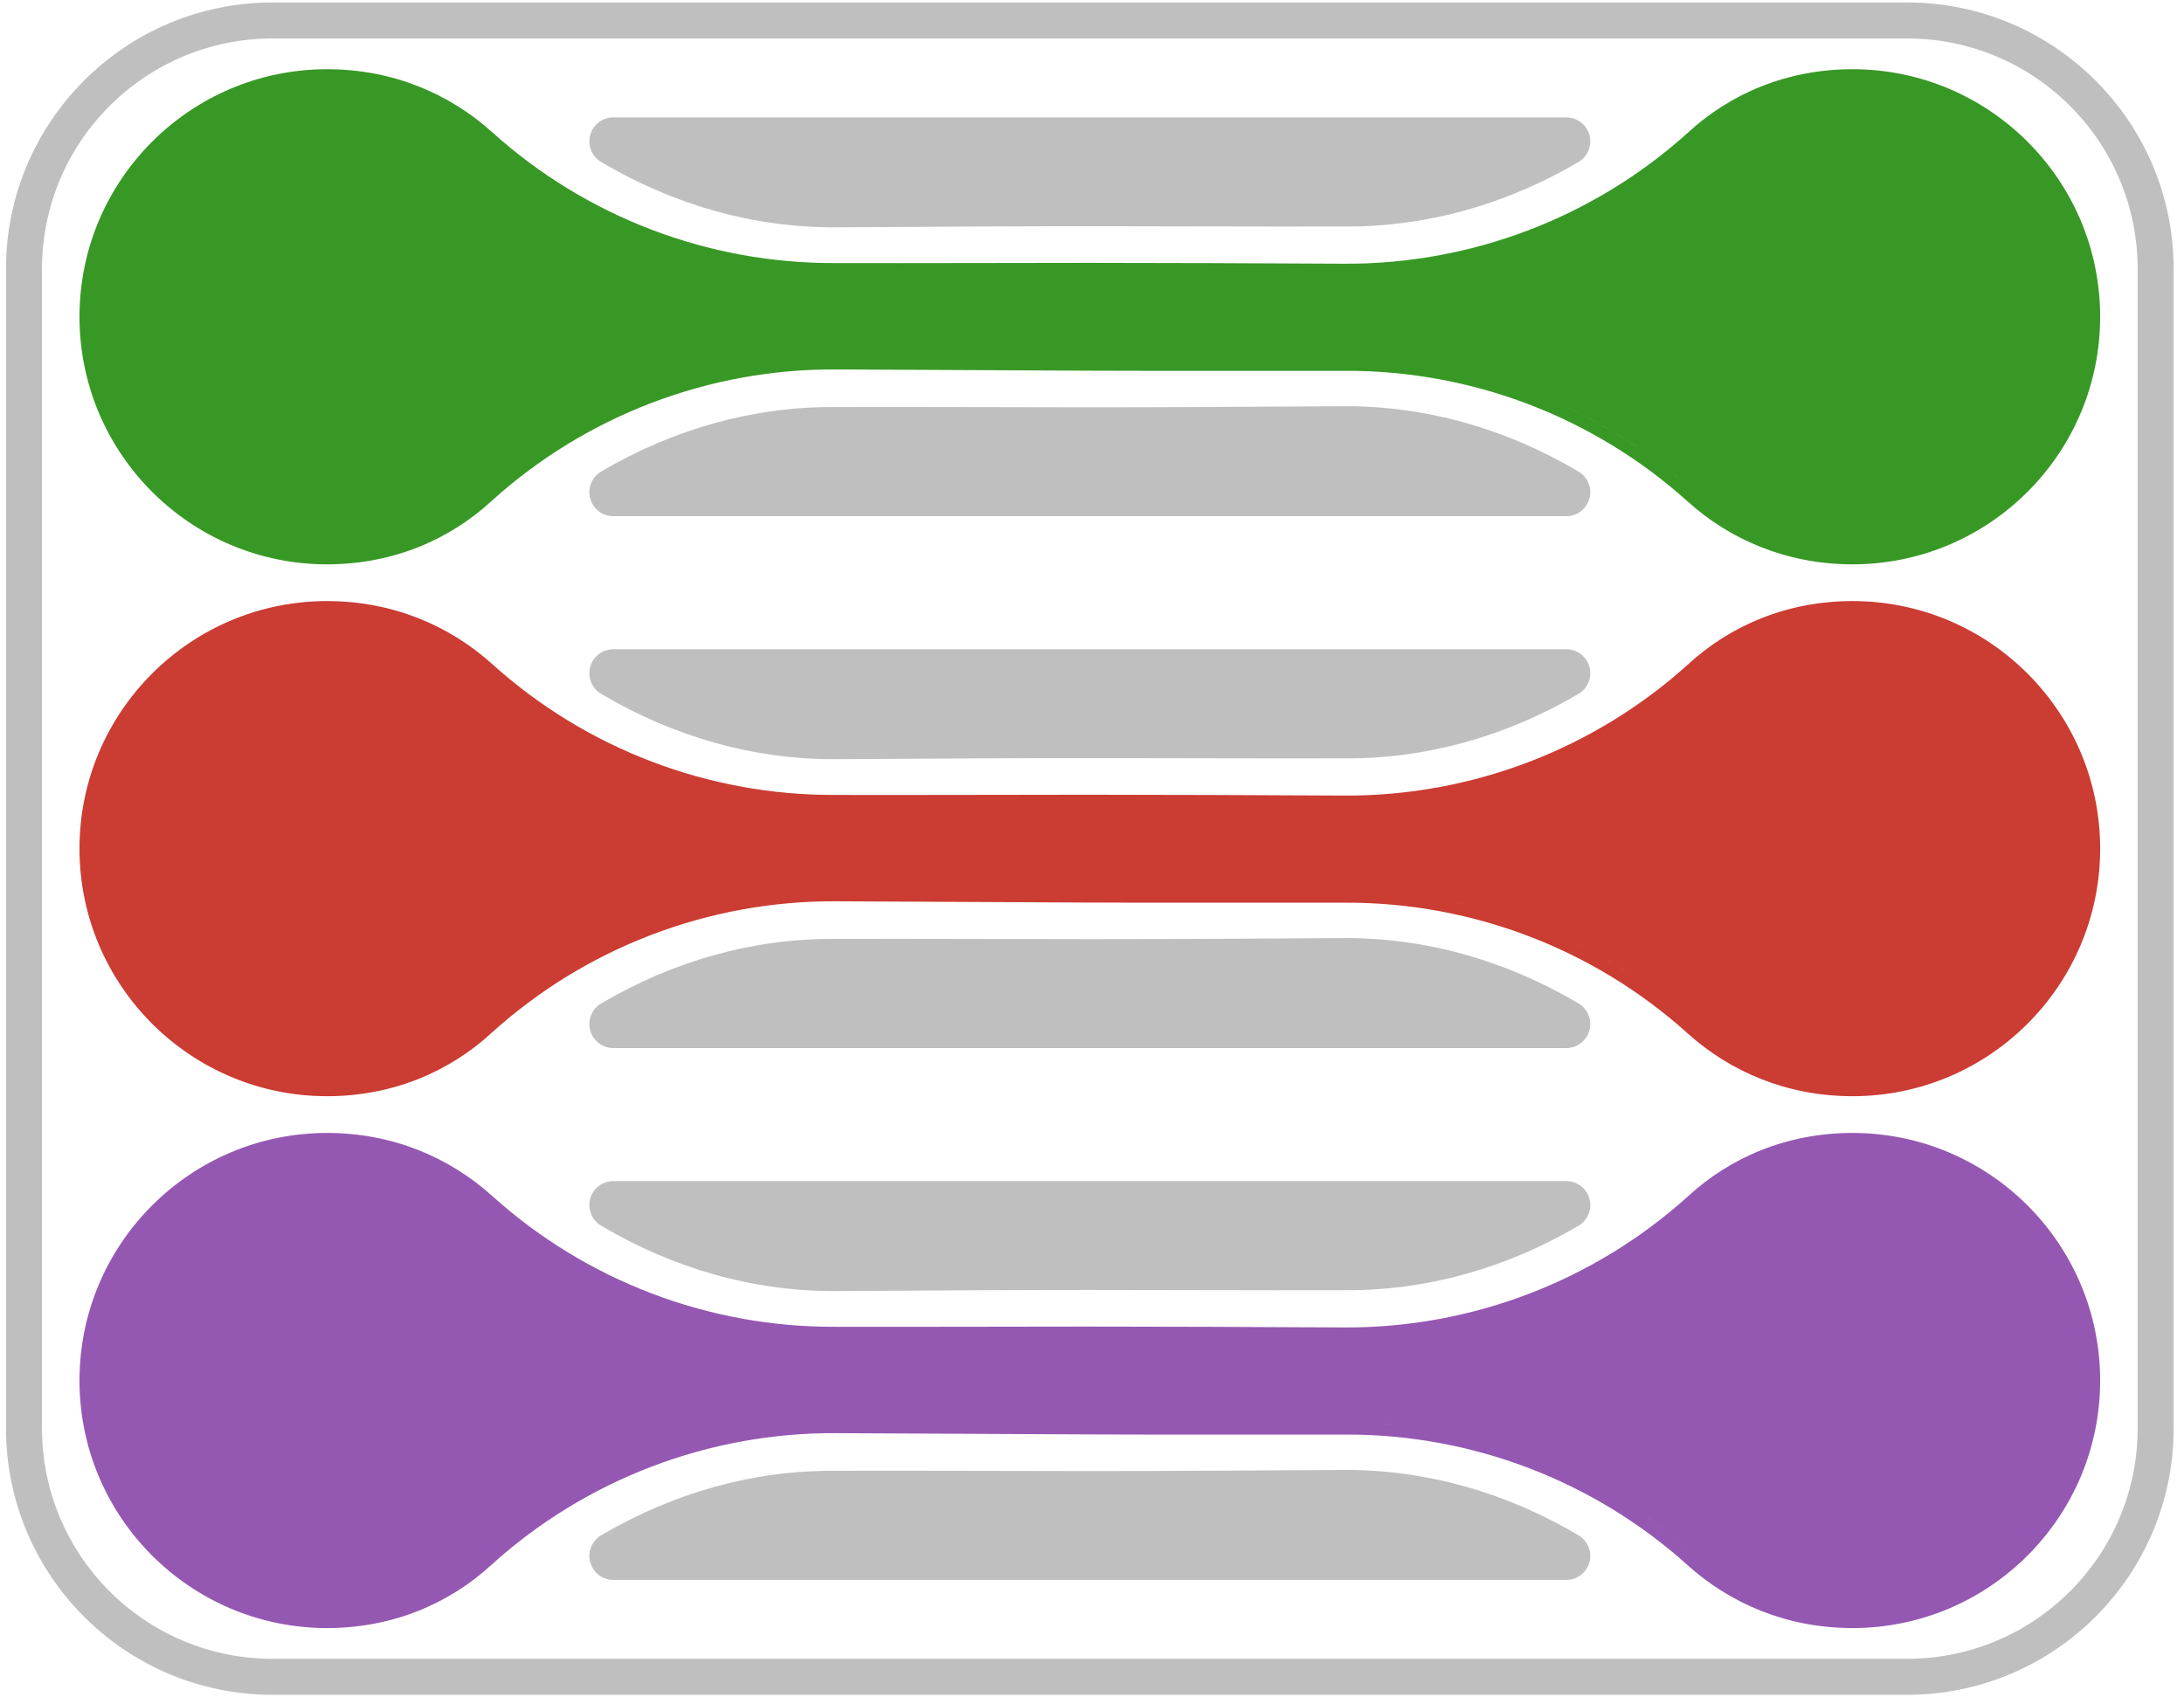 <?xml version="1.0" encoding="UTF-8" standalone="no"?><!DOCTYPE svg PUBLIC "-//W3C//DTD SVG 1.1//EN" "http://www.w3.org/Graphics/SVG/1.1/DTD/svg11.dtd"><svg width="100%" height="100%" viewBox="0 0 182 142" version="1.1" xmlns="http://www.w3.org/2000/svg" xmlns:xlink="http://www.w3.org/1999/xlink" xml:space="preserve" xmlns:serif="http://www.serif.com/" style="fill-rule:evenodd;clip-rule:evenodd;stroke-linejoin:round;stroke-miterlimit:2;"><g id="v2-dark" serif:id="v2 dark"><path d="M181.137,22.415c-0,-12.257 -9.952,-22.209 -22.209,-22.209c-0,0 -136.219,0 -136.219,0c-12.257,0 -22.209,9.952 -22.209,22.209l0,96.642c0,12.258 9.952,22.209 22.209,22.209l136.219,0c12.257,0 22.209,-9.951 22.209,-22.209l-0,-96.642Zm-3,0l-0,96.642c-0,10.602 -8.608,19.209 -19.209,19.209c-0,0 -136.219,0 -136.219,0c-10.602,0 -19.209,-8.607 -19.209,-19.209c0,0 0,-96.642 0,-96.642c0,-10.601 8.607,-19.209 19.209,-19.209l136.219,0c10.601,0 19.209,8.608 19.209,19.209Z" style="fill:#bfbfbf;"/><g><path d="M90.813,119.563c5.739,0.029 13.713,0.002 21.311,0.012c10.533,-0.035 20.697,3.848 28.519,10.895c3.55,3.195 8.28,5.233 13.735,5.233c11.389,0 20.635,-9.246 20.635,-20.634c0,-11.389 -9.246,-20.635 -20.635,-20.635c-5.466,-0 -10.203,2.044 -13.719,5.288c-7.836,7.071 -18.039,10.969 -28.604,10.924c-7.386,-0.04 -15.21,-0.072 -21.237,-0.072c-6.025,-0 -13.845,0.032 -21.23,0.017c-10.558,0.045 -20.748,-3.847 -28.582,-10.916c-3.552,-3.2 -8.286,-5.241 -13.748,-5.241c-11.388,-0 -20.634,9.246 -20.634,20.635c-0,11.388 9.246,20.634 20.634,20.634c5.471,0 10.212,-2.05 13.729,-5.3c7.848,-7.092 18.074,-10.999 28.663,-10.946c7.553,0.038 15.462,0.077 21.163,0.106Zm46.374,6.879c1.433,1.005 2.812,2.102 4.125,3.285c0.314,0.283 0.637,0.555 0.97,0.818c-0.333,-0.263 -0.656,-0.535 -0.97,-0.818c-1.251,-1.127 -2.561,-2.175 -3.92,-3.141l-0.205,-0.144Zm-42.923,-7.868c0.811,0.001 1.648,0.002 2.509,0.003l-1.273,-0.001l-1.236,-0.002Zm16.434,-0.001l-1.434,-0c0,-0 1.434,0 1.434,0Zm-19.88,-6.999c-0.753,-0 -1.534,0 -2.339,0.001l1.189,-0.001l1.15,-0Zm25.078,7.152c-0.167,-0.014 -0.334,-0.027 -0.501,-0.039l-0.25,-0.017c0.334,0.022 0.668,0.048 1,0.078l-0.249,-0.022Zm-25.078,-0.163c0.359,0.002 0.726,0.004 1.102,0.005l-1.102,-0.005c-5.701,-0.029 -13.61,-0.068 -21.163,-0.106l21.163,0.106Z" style="fill:#9558b2;"/><path d="M90.813,75.231c5.739,0.029 13.713,0.001 21.311,0.011c10.533,-0.035 20.697,3.849 28.519,10.896c3.55,3.194 8.28,5.233 13.735,5.233c11.389,0 20.635,-9.246 20.635,-20.635c0,-11.388 -9.246,-20.635 -20.635,-20.635c-5.466,0 -10.203,2.045 -13.719,5.289c-7.836,7.071 -18.039,10.968 -28.604,10.923c-7.386,-0.039 -15.21,-0.071 -21.237,-0.071c-6.025,-0 -13.845,0.032 -21.23,0.017c-10.558,0.045 -20.748,-3.848 -28.582,-10.917c-3.552,-3.2 -8.286,-5.241 -13.748,-5.241c-11.388,0 -20.634,9.247 -20.634,20.635c-0,11.389 9.246,20.635 20.634,20.635c5.471,0 10.212,-2.05 13.729,-5.3c7.848,-7.093 18.074,-11 28.663,-10.947c7.553,0.038 15.462,0.078 21.163,0.107Zm48.776,8.691c0.586,0.475 1.161,0.966 1.723,1.473c0.302,0.271 0.612,0.533 0.931,0.786c-0.319,-0.253 -0.629,-0.515 -0.931,-0.786c-0.5,-0.451 -1.01,-0.889 -1.528,-1.314l-0.195,-0.159Zm-45.325,-9.68c0.811,0.001 1.648,0.002 2.509,0.002l-1.273,-0.001l-1.236,-0.001Zm-3.446,-7c-0.753,-0 -1.534,0 -2.339,0.001l1.189,-0.001l1.15,-0Zm45.336,14.165c0.139,0.091 0.277,0.184 0.415,0.277l-0.207,-0.139l-0.208,-0.138Zm-0.419,-0.273c-1.4,-0.9 -2.847,-1.717 -4.334,-2.447l-0.224,-0.109c1.641,0.794 3.234,1.693 4.768,2.692l-0.21,-0.136Zm-5.457,-2.979c0.15,0.069 0.3,0.138 0.45,0.209l-0.225,-0.105l-0.225,-0.104Zm-0.454,-0.203c-2.272,-1.006 -4.628,-1.814 -7.041,-2.417l-0.241,-0.06c2.578,0.629 5.092,1.492 7.509,2.578l-0.227,-0.101Zm-7.766,-2.592c-0.162,-0.037 -0.324,-0.074 -0.486,-0.109l-0.243,-0.053c0.325,0.069 0.649,0.143 0.971,0.219l-0.242,-0.057Zm-31.24,-1.129c0.359,0.002 0.726,0.003 1.102,0.005l-1.102,-0.005c-5.701,-0.029 -13.61,-0.069 -21.163,-0.107l21.163,0.107Z" style="fill:#cb3c33;"/><path d="M90.813,30.898c5.739,0.029 13.713,0.002 21.311,0.012c10.533,-0.035 20.697,3.849 28.519,10.896c3.55,3.194 8.28,5.233 13.735,5.233c11.389,-0 20.635,-9.246 20.635,-20.635c0,-11.389 -9.246,-20.635 -20.635,-20.635c-5.466,0 -10.203,2.044 -13.719,5.289c-7.836,7.07 -18.039,10.968 -28.604,10.923c-7.386,-0.04 -15.21,-0.072 -21.237,-0.072c-6.025,0 -13.845,0.032 -21.23,0.018c-10.558,0.044 -20.748,-3.848 -28.582,-10.917c-3.552,-3.2 -8.286,-5.241 -13.748,-5.241c-11.388,0 -20.634,9.246 -20.634,20.635c-0,11.389 9.246,20.635 20.634,20.635c5.471,-0 10.212,-2.05 13.729,-5.301c7.848,-7.092 18.074,-10.999 28.663,-10.946c7.553,0.038 15.462,0.078 21.163,0.106Zm48.58,8.534c0.654,0.524 1.294,1.067 1.919,1.631c0.299,0.268 0.605,0.528 0.921,0.778c-0.316,-0.25 -0.622,-0.51 -0.921,-0.778c-0.562,-0.507 -1.137,-0.999 -1.723,-1.474l-0.196,-0.157Zm-45.129,-9.523c0.53,0.001 1.071,0.002 1.623,0.002l-0.387,0l-1.236,-0.002Zm15,-0.001l0.42,0l-0.42,-0Zm-19.612,-6.998l0.016,-0l1.15,-0.001l-1.15,0.001l-0.016,-0Zm47.943,15.157c-0.136,-0.098 -0.272,-0.194 -0.408,-0.29l-0.205,-0.143c0.274,0.19 0.546,0.383 0.816,0.58l-0.203,-0.147Zm-1.026,-0.715c-1.449,-0.98 -2.952,-1.868 -4.502,-2.663l-0.221,-0.113c1.701,0.86 3.348,1.834 4.93,2.916l-0.207,-0.14Zm-5.168,-2.997c-0.224,-0.11 -0.448,-0.218 -0.673,-0.323l-0.225,-0.105c0.376,0.174 0.75,0.353 1.12,0.538l-0.222,-0.11Zm-40.583,-4.457c0.359,0.002 0.726,0.004 1.102,0.005l-1.102,-0.005c-5.701,-0.028 -13.61,-0.068 -21.163,-0.106l21.163,0.106Z" style="fill:#389826;"/></g><g><path d="M130.523,43.026c0.901,0 1.691,-0.603 1.929,-1.472c0.238,-0.869 -0.135,-1.79 -0.91,-2.249c-6.076,-3.598 -12.753,-5.482 -19.567,-5.445c-7.383,0.05 -15.199,0.091 -21.221,0.091c-6.027,-0 -13.85,-0.041 -21.237,-0.022c-6.749,-0.037 -13.378,1.822 -19.417,5.373c-0.778,0.457 -1.153,1.379 -0.916,2.249c0.237,0.871 1.028,1.475 1.93,1.475c-0,0 79.409,0 79.409,0Z" style="fill:#bfbfbf;"/><path d="M51.114,9.782c-0.901,-0 -1.691,0.602 -1.929,1.471c-0.238,0.87 0.134,1.791 0.91,2.25c6.076,3.597 12.752,5.482 19.567,5.445c7.383,-0.05 15.199,-0.091 21.221,-0.091c6.027,-0 13.85,0.041 21.237,0.022c6.749,0.036 13.377,-1.823 19.417,-5.373c0.777,-0.457 1.153,-1.379 0.916,-2.25c-0.237,-0.87 -1.028,-1.474 -1.93,-1.474l-79.409,-0Z" style="fill:#bfbfbf;"/><path d="M130.523,87.358c0.901,0 1.691,-0.602 1.929,-1.471c0.238,-0.869 -0.135,-1.79 -0.91,-2.25c-6.076,-3.597 -12.753,-5.482 -19.567,-5.445c-7.383,0.05 -15.199,0.091 -21.221,0.091c-6.027,0 -13.85,-0.041 -21.237,-0.022c-6.749,-0.036 -13.378,1.823 -19.417,5.373c-0.778,0.458 -1.153,1.379 -0.916,2.25c0.237,0.87 1.028,1.474 1.93,1.474l79.409,0Z" style="fill:#bfbfbf;"/><path d="M51.114,54.114c-0.901,0 -1.691,0.603 -1.929,1.472c-0.238,0.869 0.134,1.79 0.91,2.249c6.076,3.598 12.752,5.482 19.567,5.445c7.383,-0.05 15.199,-0.091 21.221,-0.091c6.027,0 13.85,0.041 21.237,0.022c6.749,0.037 13.377,-1.822 19.417,-5.373c0.777,-0.457 1.153,-1.379 0.916,-2.249c-0.237,-0.871 -1.028,-1.475 -1.93,-1.475l-79.409,0Z" style="fill:#bfbfbf;"/><path d="M130.523,131.691c0.901,-0 1.691,-0.603 1.929,-1.472c0.238,-0.869 -0.135,-1.79 -0.91,-2.249c-6.076,-3.598 -12.753,-5.482 -19.567,-5.446c-7.383,0.051 -15.199,0.092 -21.221,0.092c-6.027,-0 -13.85,-0.041 -21.237,-0.022c-6.749,-0.037 -13.378,1.822 -19.417,5.373c-0.778,0.457 -1.153,1.378 -0.916,2.249c0.237,0.871 1.028,1.475 1.93,1.475c-0,-0 79.409,-0 79.409,-0Z" style="fill:#bfbfbf;"/><path d="M51.114,98.446c-0.901,0 -1.691,0.603 -1.929,1.472c-0.238,0.869 0.134,1.79 0.91,2.249c6.076,3.598 12.752,5.483 19.567,5.446c7.383,-0.051 15.199,-0.091 21.221,-0.091c6.027,-0 13.85,0.04 21.237,0.021c6.749,0.037 13.377,-1.822 19.417,-5.372c0.777,-0.458 1.153,-1.379 0.916,-2.25c-0.237,-0.87 -1.028,-1.475 -1.93,-1.475c-0,0 -79.409,0 -79.409,0Z" style="fill:#bfbfbf;"/></g></g></svg>